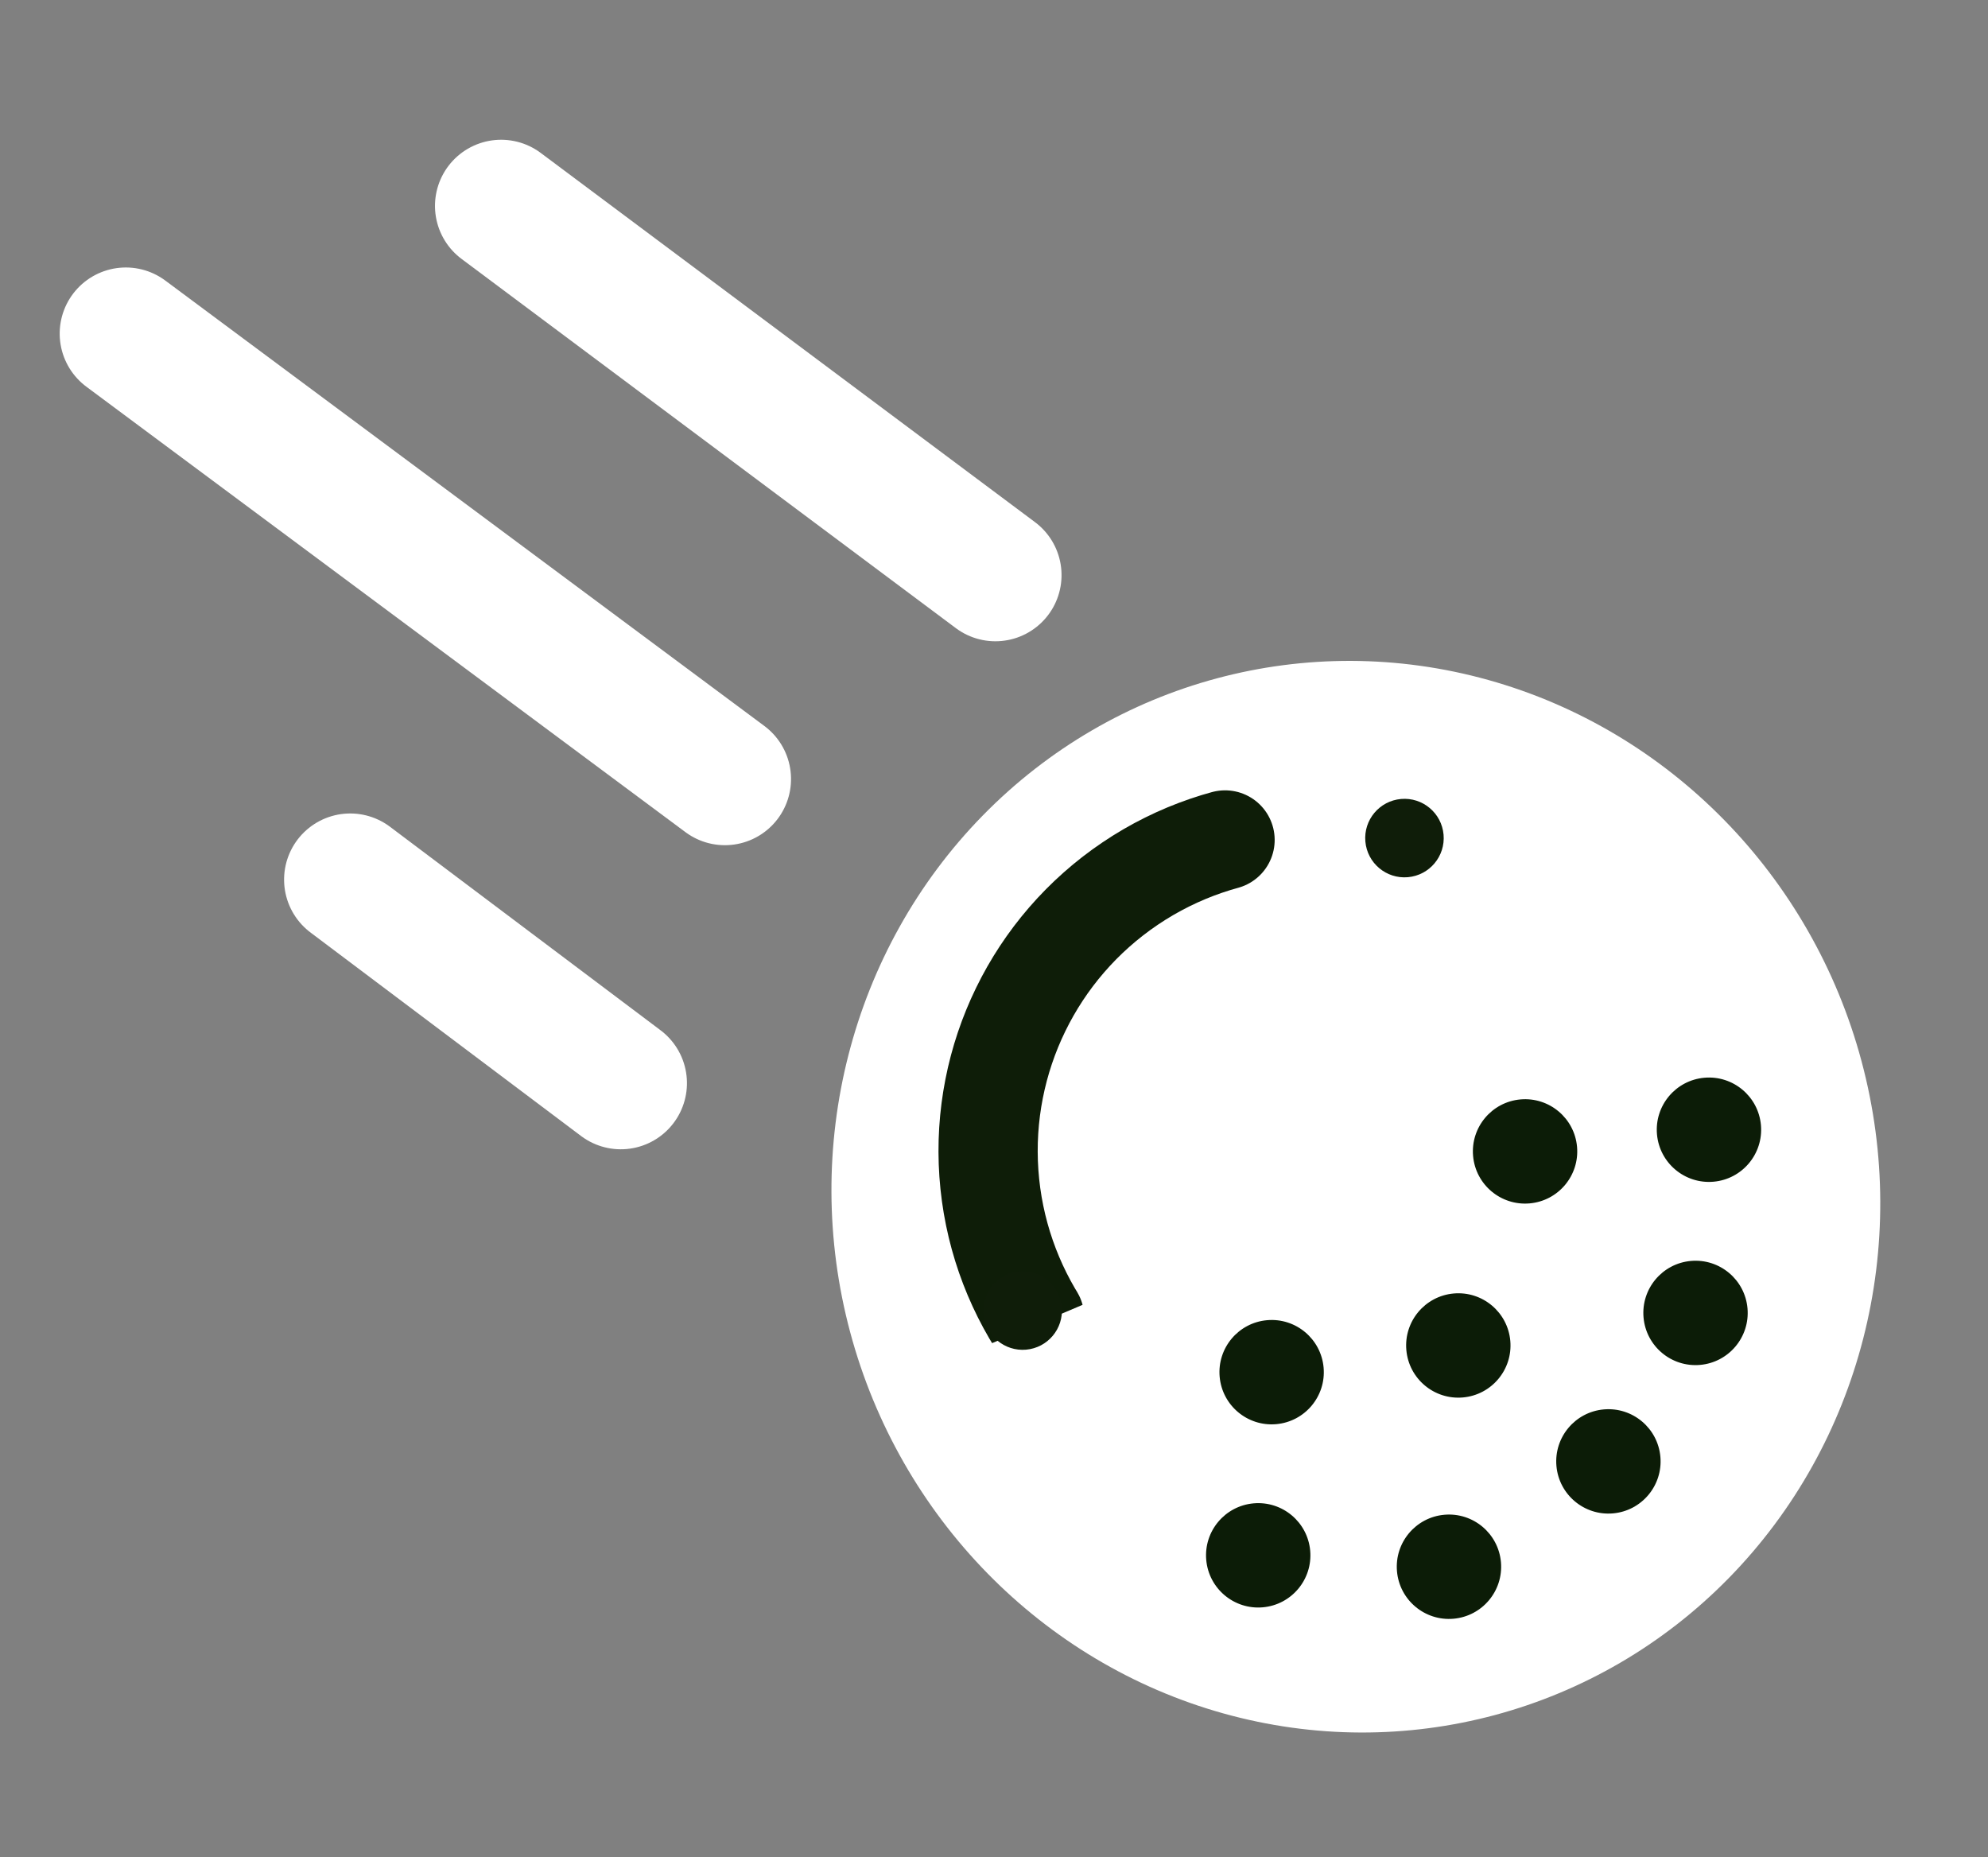 <svg xmlns="http://www.w3.org/2000/svg" xmlns:xlink="http://www.w3.org/1999/xlink" width="60.124" height="56.162" viewBox="0 0 60.124 56.162"><rect x="0" y="0" width="60.124" height="56.162" fill="#808080" stroke="none"/><defs><style>.a,.b{fill:#fff;}.a{stroke:#707070;}.c,.e,.i{fill:none;}.c{stroke:#fff;stroke-width:4px;}.c,.e{stroke-linecap:round;}.d{clip-path:url(#a);}.e{stroke:#0e1d08;stroke-linejoin:round;stroke-width:3px;stroke-dasharray:18 8;}.f{fill:#0c1c07;}.g{fill:#0f1d09;}.h{stroke:none;}</style><clipPath id="a"><path class="a" d="M0,.469,24.139,0l.269,22.176-4.866-1L3.152,29.5Z" transform="translate(9.603 0) rotate(19)"/></clipPath></defs><g transform="matrix(0.966, -0.259, 0.259, 0.966, -1940.797, -858.108)"><ellipse class="b" cx="15.831" cy="16.227" rx="15.831" ry="16.227" transform="translate(1666.569 1360.624)"/><path class="c" d="M3.017,2.75l14.01,17.7" transform="translate(1650.214 1339.262)"/><line class="c" x2="11.546" y2="14.654" transform="translate(1665.193 1341.221)"/><line class="c" x2="6.31" y2="8.063" transform="translate(1655.51 1359.715)"/><g class="d" transform="translate(1656.843 1350.864)"><g class="e" transform="translate(15.695 11.104) rotate(11)"><circle class="h" cx="11.247" cy="11.247" r="11.247"/><circle class="i" cx="11.247" cy="11.247" r="9.747"/></g></g><circle class="f" cx="1.578" cy="1.578" r="1.578" transform="translate(1675.46 1384.732) rotate(10)"/><circle class="f" cx="1.578" cy="1.578" r="1.578" transform="translate(1680.942 1386.559) rotate(10)"/><circle class="f" cx="1.578" cy="1.578" r="1.578" transform="translate(1682.948 1380.17) rotate(10)"/><circle class="f" cx="1.578" cy="1.578" r="1.578" transform="translate(1686.417 1375.025) rotate(10)"/><circle class="f" cx="1.578" cy="1.578" r="1.578" transform="translate(1677.286 1379.488) rotate(10)"/><circle class="g" cx="1.187" cy="1.187" r="1.187" transform="translate(1685.665 1365.383) rotate(10)"/><circle class="g" cx="1.187" cy="1.187" r="1.187" transform="translate(1670.814 1376.192) rotate(10)"/><circle class="f" cx="1.578" cy="1.578" r="1.578" transform="translate(1686.424 1384.731) rotate(10)"/><circle class="f" cx="1.578" cy="1.578" r="1.578" transform="translate(1690.131 1381.077) rotate(10)"/><circle class="f" cx="1.578" cy="1.578" r="1.578" transform="translate(1691.958 1375.832) rotate(10)"/></g></svg>